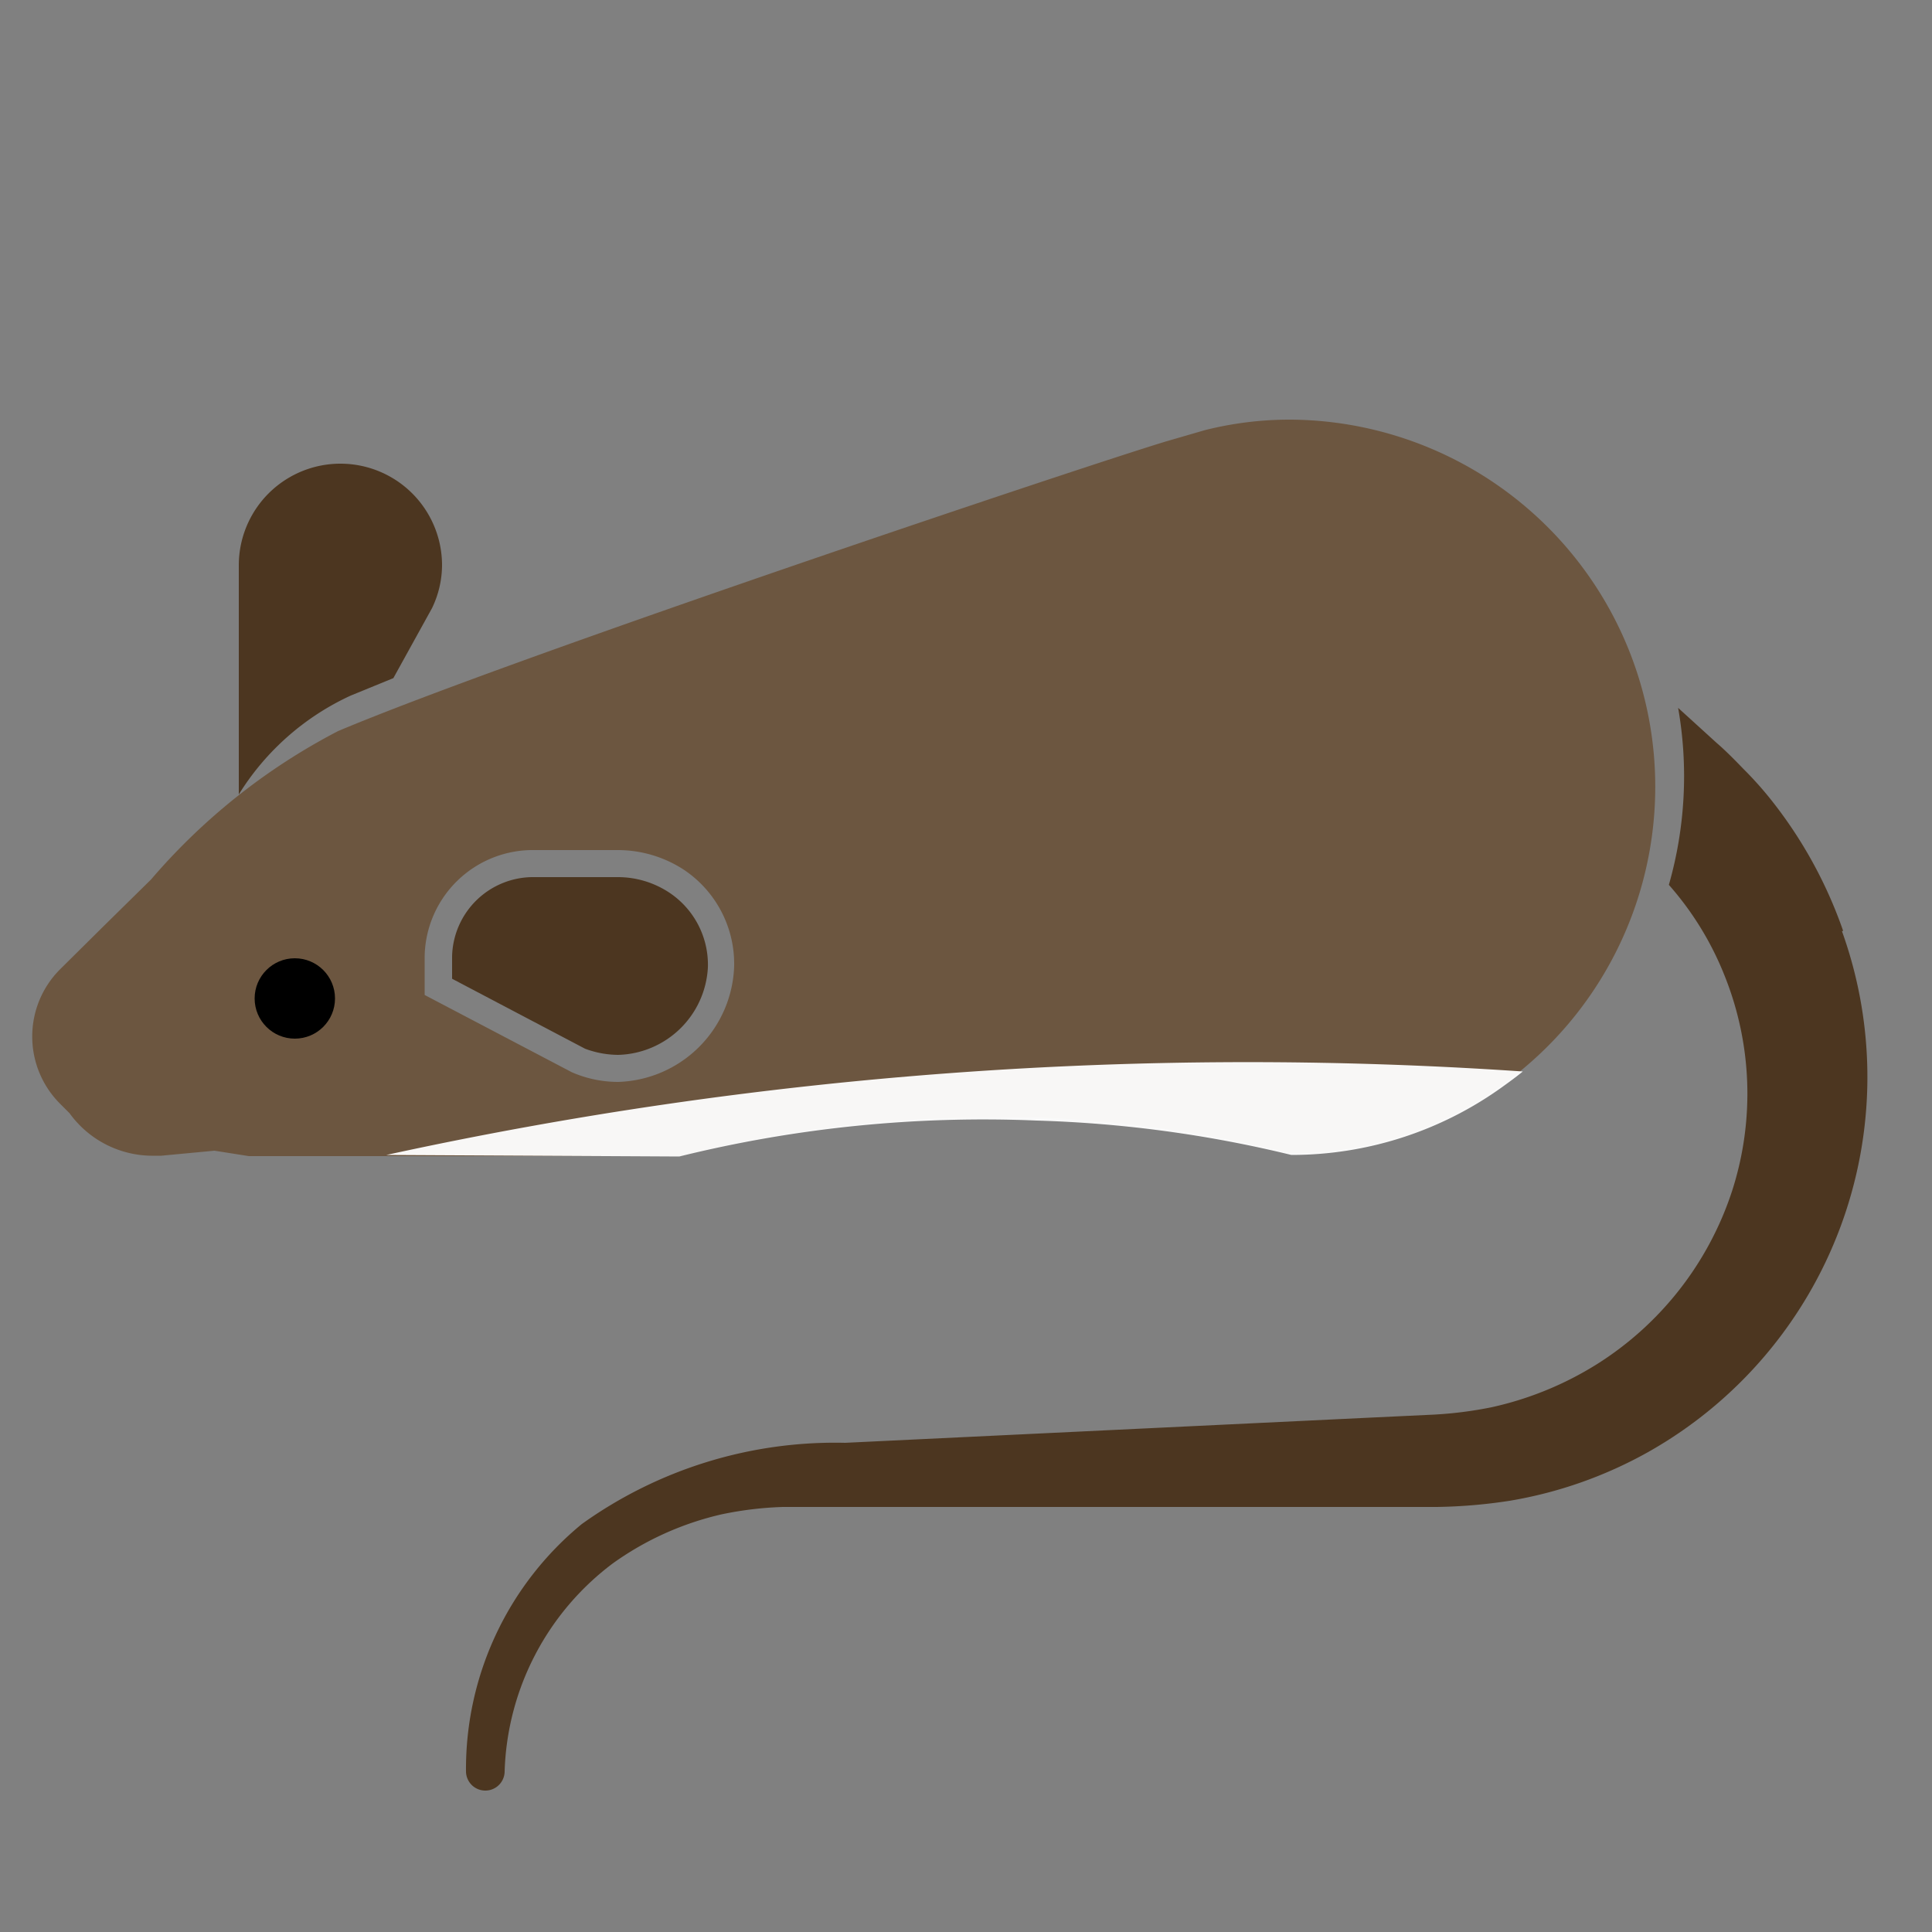 <svg xmlns="http://www.w3.org/2000/svg" width="50" height="50" viewBox="0 0 50 50">
  <rect x="0" y="0" width="50" height="50" fill="#808080" stroke="none"/>
  <g style="isolation: isolate">
    <g id="Mouse_Body" data-name="Mouse Body">
      <path d="M16,28a3,3,0,0,1-1.2-.25l-3.81-2v-1A2.8,2.8,0,0,1,13.84,22H16a3.13,3.13,0,0,1,1.7.51A2.93,2.93,0,0,1,19,25a3.1,3.1,0,0,1-3,3M33.4,10.86h0a9,9,0,0,0-2.21.27l-1,.29c-2,.6-16.91,5.59-21.44,7.5a16.18,16.18,0,0,0-4.84,3.84L2.65,24l-1.1,1.09a2.46,2.46,0,0,0,0,3.47l.25.25a2.65,2.65,0,0,0,2.12,1.1h.25l1.38-.13.89.14H17.58a32.2,32.2,0,0,1,7.92-1l1.33,0a31.69,31.69,0,0,1,6.57.93,9.34,9.34,0,0,0,5.46-1.76A9.5,9.5,0,0,0,33.4,10.86" fill="#6c5640"/>
    </g>
    <g id="Ears_and_Tail" data-name="Ears and Tail">
      <path d="M16,27.3a2.48,2.48,0,0,1-.86-.16L11.7,25.33v-.57a2.1,2.1,0,0,1,2.14-2.06H16a2.41,2.41,0,0,1,1.32.4,2.24,2.24,0,0,1,1,1.94A2.39,2.39,0,0,1,16,27.3Z" fill="#3b1e00" opacity="0.75"/>
      <path d="M11.44,14.63a2.63,2.63,0,1,0-5.26,0v5.93A6.7,6.7,0,0,1,9.08,18l1.1-.45,1-1.81v0A2.58,2.58,0,0,0,11.44,14.63Z" fill="#3b1e00" opacity="0.75"/>
      <path d="M47.7,24.09a11.52,11.52,0,0,0-1.92-3.46,9.32,9.32,0,0,0-.67-.74c-.23-.24-.48-.49-.68-.66l-1-.91a10.23,10.23,0,0,1-.24,4.58,8,8,0,0,1,1.43,2.32,8.2,8.2,0,0,1,.21,5.59,8.37,8.37,0,0,1-3.51,4.5,8.62,8.62,0,0,1-2.72,1.11,10.28,10.28,0,0,1-1.49.19l-1.69.08-13.55.65a11.25,11.25,0,0,0-6.81,2.1,8.2,8.2,0,0,0-3,6.4h0a.5.5,0,0,0,1,0,7,7,0,0,1,2.8-5.38,7.83,7.83,0,0,1,2.82-1.27A9.06,9.06,0,0,1,20.26,39c.52,0,1,0,1.63,0H37.18a13.52,13.52,0,0,0,1.89-.16,11.06,11.06,0,0,0,3.6-1.27,11.14,11.14,0,0,0,5-13.47Z" fill="#3b1e00" opacity="0.75"/>
    </g>
    <g id="Under">
      <path d="M10,29.89a104.7,104.7,0,0,1,29.41-2.16c-.17.14-.35.27-.53.4a9.34,9.34,0,0,1-5.46,1.76A31.69,31.69,0,0,0,26.83,29a32.82,32.82,0,0,0-9.25.93Z" fill="#fff" opacity="0.95"/>
    </g>
    <g id="Eye">
      <circle cx="7.63" cy="25.84" r="1.04" style="mix-blend-mode: multiply"/>
    </g>
  </g>
</svg>
